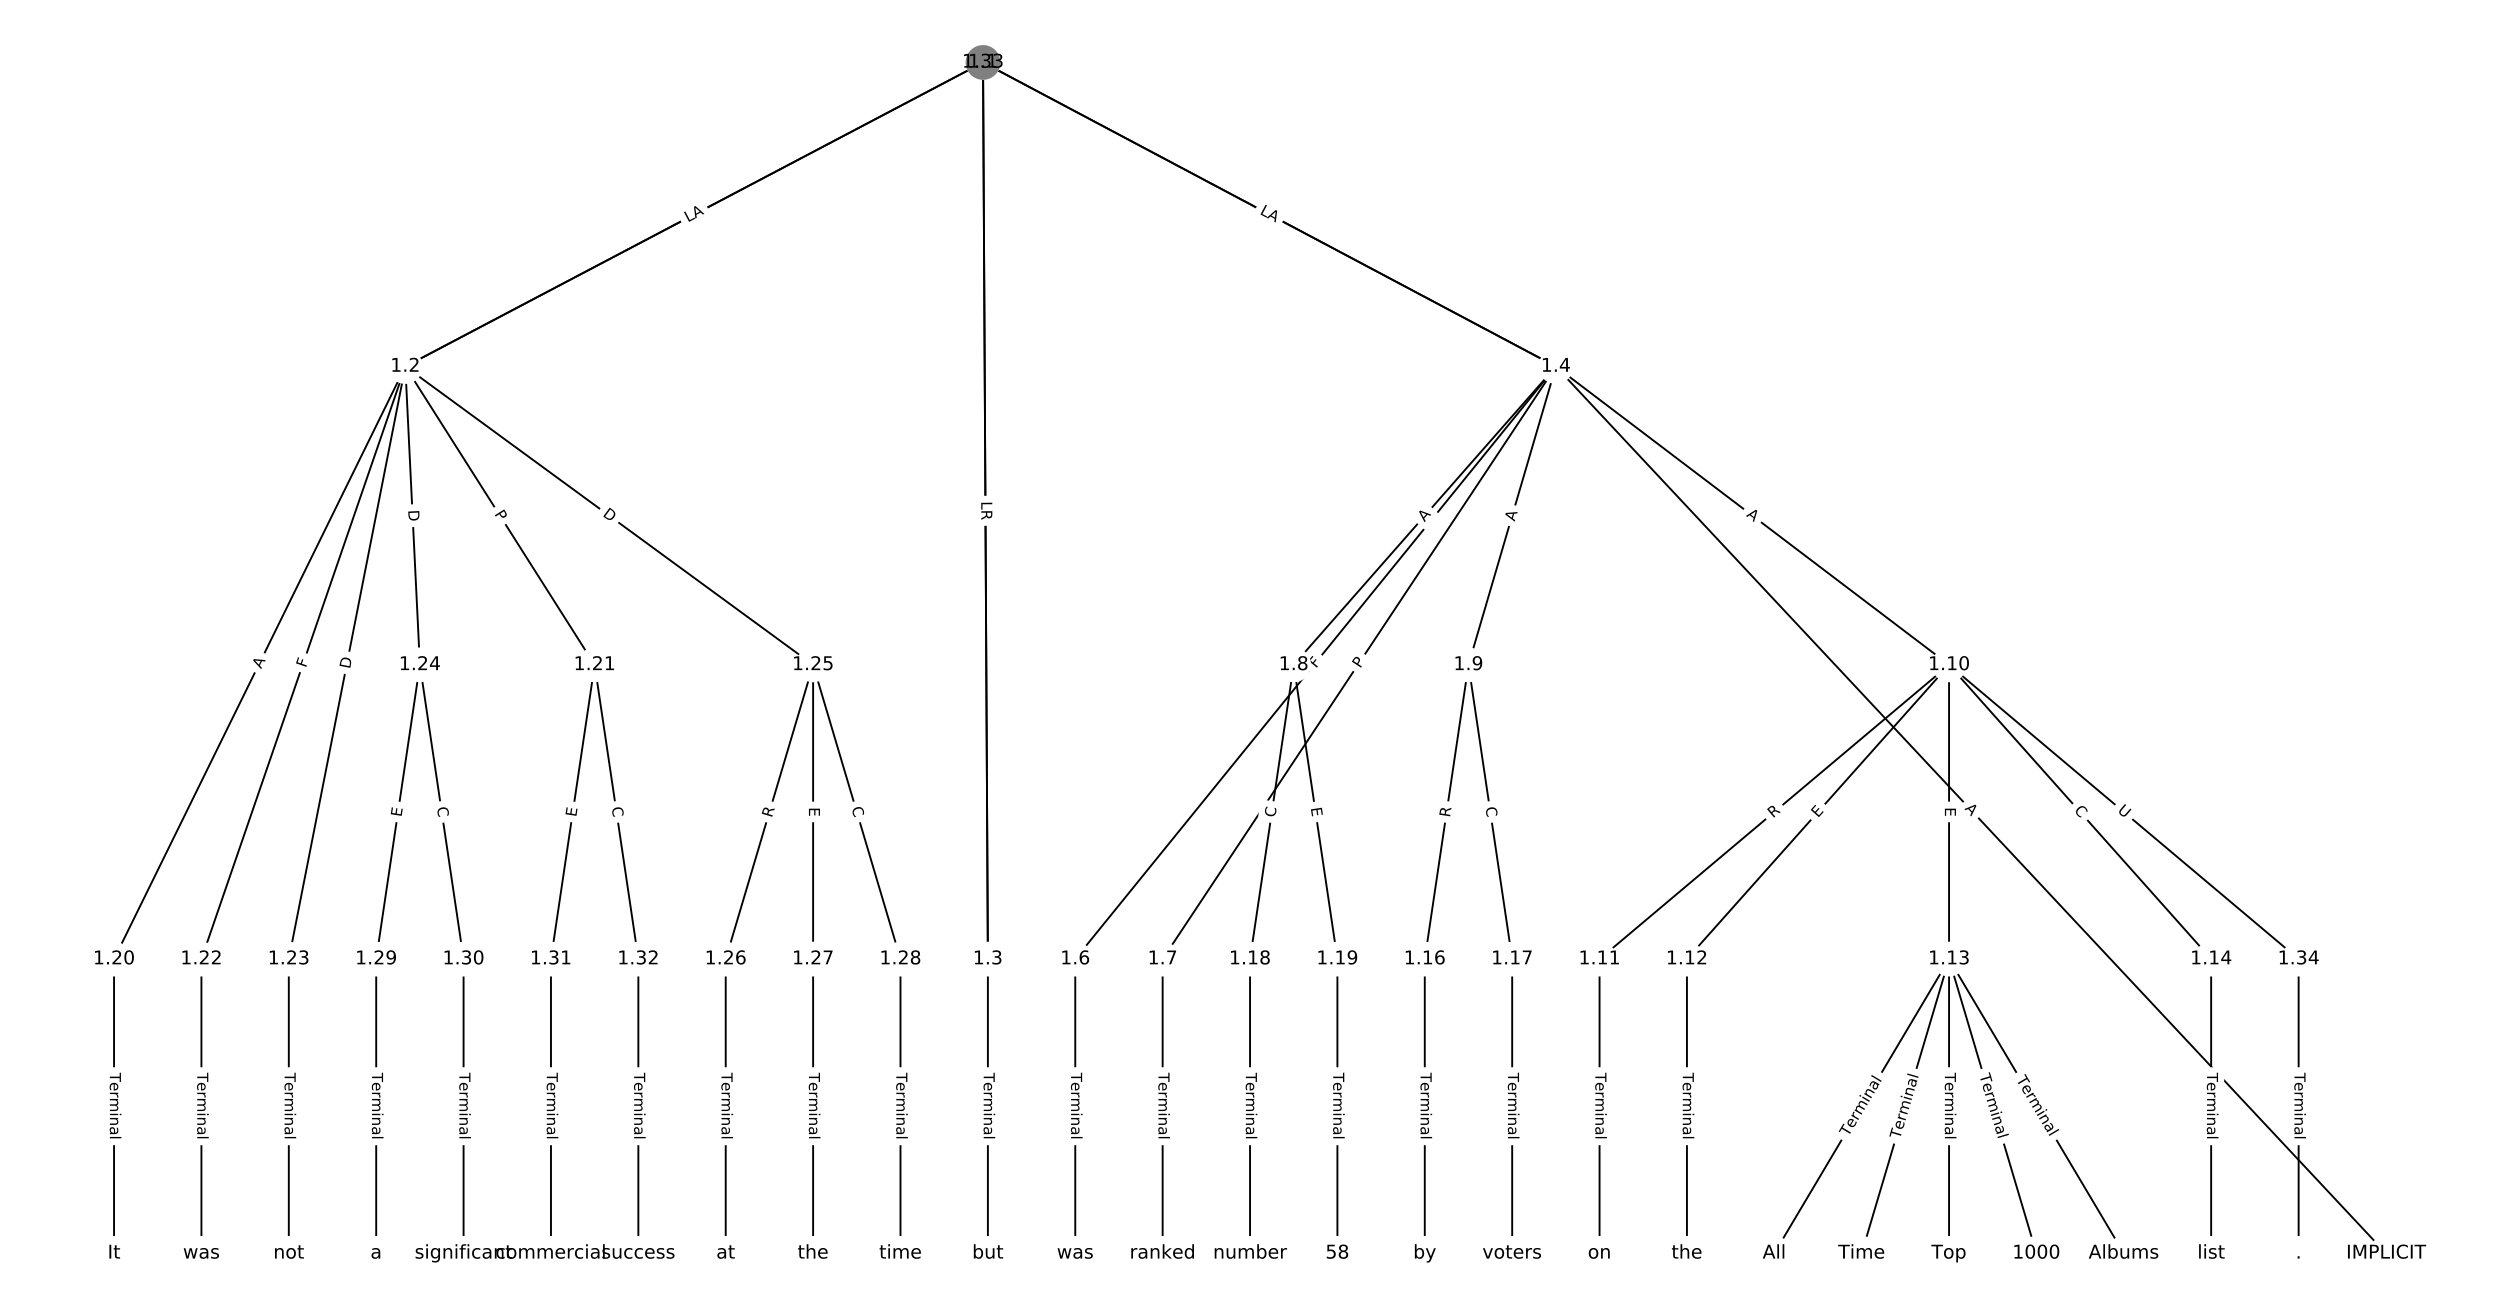 <?xml version="1.0" encoding="UTF-8"?>
<!DOCTYPE svg  PUBLIC '-//W3C//DTD SVG 1.1//EN'  'http://www.w3.org/Graphics/SVG/1.1/DTD/svg11.dtd'>
<svg width="1317.3pt" height="693.33pt" version="1.1" viewBox="0 0 1317.3 693.33" xmlns="http://www.w3.org/2000/svg" xmlns:xlink="http://www.w3.org/1999/xlink">
<defs>
<style type="text/css">*{stroke-linecap:butt;stroke-linejoin:round;white-space:pre;}</style>
</defs>
<path d="m0 693.33h1317.3v-693.33h-1317.3z" fill="#fff"/>
<g fill="none" stroke="#000">
<path d="m517.98 32.91-304.4 160.23" clip-path="url(#a)"/>
<path d="m517.98 32.91 2.558 472.47" clip-path="url(#a)"/>
<path d="m517.98 32.91 301.84 160.23" clip-path="url(#a)"/>
<path d="m213.58 193.14-153.48 312.24" clip-path="url(#a)"/>
<path d="m213.58 193.14 99.762 157.2" clip-path="url(#a)"/>
<path d="m213.58 193.14-107.44 312.24" clip-path="url(#a)"/>
<path d="m213.58 193.14-61.392 312.24" clip-path="url(#a)"/>
<path d="m213.58 193.14 7.674 157.2" clip-path="url(#a)"/>
<path d="m213.58 193.14 214.87 157.2" clip-path="url(#a)"/>
<path d="m520.54 505.38v155.04" clip-path="url(#a)"/>
<path d="m819.82 193.14 437.42 467.29" clip-path="url(#a)"/>
<path d="m819.82 193.14-253.24 312.24" clip-path="url(#a)"/>
<path d="m819.82 193.14-207.2 312.24" clip-path="url(#a)"/>
<path d="m819.82 193.14-138.13 157.2" clip-path="url(#a)"/>
<path d="m819.82 193.14-46.044 157.2" clip-path="url(#a)"/>
<path d="m819.82 193.14 207.2 157.2" clip-path="url(#a)"/>
<path d="m566.58 505.38v155.04" clip-path="url(#a)"/>
<path d="m612.62 505.38v155.04" clip-path="url(#a)"/>
<path d="m681.69 350.34-23.022 155.04" clip-path="url(#a)"/>
<path d="m681.69 350.34 23.022 155.04" clip-path="url(#a)"/>
<path d="m773.78 350.34-23.022 155.04" clip-path="url(#a)"/>
<path d="m773.78 350.34 23.022 155.04" clip-path="url(#a)"/>
<path d="m1027 350.34-184.18 155.04" clip-path="url(#a)"/>
<path d="m1027 350.34-138.13 155.04" clip-path="url(#a)"/>
<path d="m1027 350.34v155.04" clip-path="url(#a)"/>
<path d="m1027 350.34 138.13 155.04" clip-path="url(#a)"/>
<path d="m1027 350.34 184.18 155.04" clip-path="url(#a)"/>
<path d="m842.84 505.38v155.04" clip-path="url(#a)"/>
<path d="m888.89 505.38v155.04" clip-path="url(#a)"/>
<path d="m1027 505.38-92.088 155.04" clip-path="url(#a)"/>
<path d="m1027 505.38-46.044 155.04" clip-path="url(#a)"/>
<path d="m1027 505.38v155.04" clip-path="url(#a)"/>
<path d="m1027 505.38 46.044 155.04" clip-path="url(#a)"/>
<path d="m1027 505.38 92.088 155.04" clip-path="url(#a)"/>
<path d="m1165.1 505.38v155.04" clip-path="url(#a)"/>
<path d="m750.75 505.38v155.04" clip-path="url(#a)"/>
<path d="m796.8 505.38v155.04" clip-path="url(#a)"/>
<path d="m658.67 505.38v155.04" clip-path="url(#a)"/>
<path d="m704.71 505.38v155.04" clip-path="url(#a)"/>
<path d="m60.097 505.38v155.04" clip-path="url(#a)"/>
<path d="m313.34 350.34-23.022 155.04" clip-path="url(#a)"/>
<path d="m313.34 350.34 23.022 155.04" clip-path="url(#a)"/>
<path d="m106.14 505.38v155.04" clip-path="url(#a)"/>
<path d="m152.18 505.38v155.04" clip-path="url(#a)"/>
<path d="m221.25 350.34-23.022 155.04" clip-path="url(#a)"/>
<path d="m221.25 350.34 23.022 155.04" clip-path="url(#a)"/>
<path d="m428.45 350.34-46.044 155.04" clip-path="url(#a)"/>
<path d="m428.45 350.34v155.04" clip-path="url(#a)"/>
<path d="m428.45 350.34 46.044 155.04" clip-path="url(#a)"/>
<path d="m382.4 505.38v155.04" clip-path="url(#a)"/>
<path d="m428.45 505.38v155.04" clip-path="url(#a)"/>
<path d="m474.49 505.38v155.04" clip-path="url(#a)"/>
<path d="m198.23 505.38v155.04" clip-path="url(#a)"/>
<path d="m244.27 505.38v155.04" clip-path="url(#a)"/>
<path d="m290.32 505.38v155.04" clip-path="url(#a)"/>
<path d="m336.36 505.38v155.04" clip-path="url(#a)"/>
<path d="m517.98 32.91-304.4 160.23" clip-path="url(#a)"/>
<path d="m517.98 32.91 2.558 472.47" clip-path="url(#a)"/>
<path d="m517.98 32.91 301.84 160.23" clip-path="url(#a)"/>
<path d="m1211.2 505.38v155.04" clip-path="url(#a)"/>
</g>
<path d="m366.04 119.97 5.324-2.802q2.124-1.118 1.006-3.242l-3.606-6.851q-1.118-2.124-3.242-1.006l-5.324 2.802q-2.124 1.118-1.006 3.242l3.606 6.851q1.118 2.124 3.242 1.006z" clip-path="url(#a)" fill="#fff" stroke="#fff"/>
<g clip-path="url(#a)">
<defs>
<path id="ai" d="m9.812 72.906h9.859v-29.891h35.844v29.891h9.859v-72.906h-9.859v34.719h-35.844v-34.719h-9.859z"/>
</defs>
<g transform="translate(364.14 116.38) rotate(-27.761) scale(.08 -.08)">
<use xlink:href="#ai"/>
</g>
</g>
<path d="m512.97 266.95 0.024 4.457q0.013 2.4 2.413 2.387l7.742-0.042q2.4-0.013 2.387-2.413l-0.024-4.457q-0.013-2.4-2.413-2.387l-7.742 0.042q-2.4 0.013-2.387 2.413z" clip-path="url(#a)" fill="#fff" stroke="#fff"/>
<g clip-path="url(#a)">
<defs>
<path id="v" d="m9.812 72.906h9.859v-64.609h35.5v-8.297h-45.359z"/>
</defs>
<g transform="translate(517.04 266.93) rotate(89.69) scale(.08 -.08)">
<use xlink:href="#v"/>
</g>
</g>
<path d="m663.3 117.15 5.314 2.821q2.12 1.125 3.245-0.995l3.63-6.839q1.125-2.12-0.995-3.245l-5.314-2.821q-2.12-1.125-3.245 0.995l-3.63 6.839q-1.125 2.12 0.995 3.245z" clip-path="url(#a)" fill="#fff" stroke="#fff"/>
<g clip-path="url(#a)">
<g transform="translate(665.21 113.56) rotate(27.961) scale(.08 -.08)">
<use xlink:href="#ai"/>
</g>
</g>
<path d="m141.26 354.48 2.414-4.911q1.059-2.154-1.095-3.213l-6.949-3.415q-2.154-1.059-3.213 1.095l-2.414 4.911q-1.059 2.154 1.095 3.213l6.949 3.415q2.154 1.059 3.213-1.095z" clip-path="url(#a)" fill="#fff" stroke="#fff"/>
<g clip-path="url(#a)">
<defs>
<path id="o" d="m34.188 63.188-13.391-36.281h26.812zm-5.578 9.719h11.188l27.781-72.906h-10.25l-6.641 18.703h-32.859l-6.641-18.703h-10.406z"/>
</defs>
<g transform="translate(137.61 352.69) rotate(-63.824) scale(.08 -.08)">
<use xlink:href="#o"/>
</g>
</g>
<path d="m256.87 273.06 2.585 4.073q1.286 2.026 3.312 0.74l6.537-4.149q2.026-1.286 0.74-3.312l-2.585-4.073q-1.286-2.026-3.312-0.74l-6.537 4.149q-2.026 1.286-0.74 3.312z" clip-path="url(#a)" fill="#fff" stroke="#fff"/>
<g clip-path="url(#a)">
<defs>
<path id="ad" d="m19.672 64.797v-27.391h12.406q6.891 0 10.641 3.562 3.766 3.562 3.766 10.156 0 6.547-3.766 10.109-3.75 3.562-10.641 3.562zm-9.859 8.109h22.266q12.266 0 18.531-5.547 6.281-5.547 6.281-16.234 0-10.797-6.281-16.312-6.266-5.516-18.531-5.516h-12.406v-29.297h-9.859z"/>
</defs>
<g transform="translate(260.3 270.88) rotate(57.6) scale(.08 -.08)">
<use xlink:href="#ad"/>
</g>
</g>
<path d="m165.04 353.47 1.497-4.351q0.781-2.269-1.489-3.05l-7.321-2.519q-2.269-0.781-3.05 1.489l-1.497 4.351q-0.781 2.269 1.489 3.05l7.321 2.519q2.269 0.781 3.05-1.489z" clip-path="url(#a)" fill="#fff" stroke="#fff"/>
<g clip-path="url(#a)">
<defs>
<path id="aj" d="m9.812 72.906h41.891v-8.312h-32.031v-21.484h28.906v-8.297h-28.906v-34.812h-9.859z"/>
</defs>
<g transform="translate(161.2 352.15) rotate(-71.013) scale(.08 -.08)">
<use xlink:href="#aj"/>
</g>
</g>
<path d="m188.44 353.49 1.188-6.044q0.463-2.355-1.892-2.818l-7.597-1.494q-2.355-0.463-2.818 1.892l-1.188 6.044q-0.463 2.355 1.892 2.818l7.597 1.494q2.355 0.463 2.818-1.892z" clip-path="url(#a)" fill="#fff" stroke="#fff"/>
<g clip-path="url(#a)">
<defs>
<path id="ae" d="m19.672 64.797v-56.688h11.922q15.094 0 22.094 6.828 7 6.844 7 21.594 0 14.641-7 21.453t-22.094 6.812zm-9.859 8.109h20.266q21.188 0 31.094-8.812 9.922-8.812 9.922-27.562 0-18.859-9.969-27.703-9.953-8.828-31.047-8.828h-20.266z"/>
</defs>
<g transform="translate(184.45 352.71) rotate(-78.877) scale(.08 -.08)">
<use xlink:href="#ae"/>
</g>
</g>
<path d="m211 268.97 0.3 6.153q0.117 2.397 2.514 2.28l7.733-0.378q2.397-0.117 2.28-2.514l-0.3-6.153q-0.117-2.397-2.514-2.28l-7.733 0.378q-2.397 0.117-2.28 2.514z" clip-path="url(#a)" fill="#fff" stroke="#fff"/>
<g clip-path="url(#a)">
<g transform="translate(215.06 268.77) rotate(87.205) scale(.08 -.08)">
<use xlink:href="#ae"/>
</g>
</g>
<path d="m314.82 274.98 4.972 3.637q1.937 1.417 3.354-0.52l4.572-6.249q1.417-1.937-0.52-3.354l-4.972-3.637q-1.937-1.417-3.354 0.52l-4.572 6.249q-1.417 1.937 0.52 3.354z" clip-path="url(#a)" fill="#fff" stroke="#fff"/>
<g clip-path="url(#a)">
<g transform="translate(317.22 271.7) rotate(36.189) scale(.08 -.08)">
<use xlink:href="#ae"/>
</g>
</g>
<path d="m514.26 565.26v35.285q0 2.4 2.4 2.4h7.742q2.4 0 2.4-2.4v-35.285q0-2.4-2.4-2.4h-7.742q-2.4 0-2.4 2.4z" clip-path="url(#a)" fill="#fff" stroke="#fff"/>
<g clip-path="url(#a)">
<defs>
<path id="l" d="m-0.297 72.906h61.672v-8.312h-25.875v-64.594h-9.906v64.594h-25.891z"/>
<path id="d" d="m56.203 29.594v-4.391h-41.312q0.594-9.281 5.594-14.141t13.938-4.859q5.172 0 10.031 1.266t9.656 3.812v-8.5q-4.844-2.047-9.922-3.125t-10.297-1.078q-13.094 0-20.734 7.609-7.641 7.625-7.641 20.625 0 13.422 7.25 21.297 7.25 7.891 19.562 7.891 11.031 0 17.453-7.109 6.422-7.094 6.422-19.297zm-8.984 2.641q-0.094 7.359-4.125 11.75-4.031 4.406-10.672 4.406-7.516 0-12.031-4.25t-5.203-11.969z"/>
<path id="k" d="m41.109 46.297q-1.516 0.875-3.297 1.281-1.781 0.422-3.922 0.422-7.625 0-11.703-4.953t-4.078-14.234v-28.812h-9.031v54.688h9.031v-8.5q2.844 4.984 7.375 7.391 4.547 2.422 11.047 2.422 0.922 0 2.047-0.125 1.125-0.109 2.484-0.359z"/>
<path id="i" d="m52 44.188q3.375 6.062 8.062 8.938t11.031 2.875q8.547 0 13.188-5.984 4.641-5.969 4.641-17v-33.016h-9.031v32.719q0 7.859-2.797 11.656-2.781 3.812-8.484 3.812-6.984 0-11.047-4.641-4.047-4.625-4.047-12.641v-30.906h-9.031v32.719q0 7.906-2.781 11.688t-8.594 3.781q-6.891 0-10.953-4.656-4.047-4.656-4.047-12.625v-30.906h-9.031v54.688h9.031v-8.5q3.078 5.031 7.375 7.422t10.203 2.391q5.969 0 10.141-3.031 4.172-3.016 6.172-8.781z"/>
<path id="g" d="m9.422 54.688h8.984v-54.688h-8.984zm0 21.297h8.984v-11.391h-8.984z"/>
<path id="h" d="m54.891 33.016v-33.016h-8.984v32.719q0 7.766-3.031 11.609-3.031 3.859-9.078 3.859-7.281 0-11.484-4.641-4.203-4.625-4.203-12.641v-30.906h-9.031v54.688h9.031v-8.5q3.234 4.938 7.594 7.375 4.375 2.438 10.094 2.438 9.422 0 14.25-5.828 4.844-5.828 4.844-17.156z"/>
<path id="e" d="m34.281 27.484q-10.891 0-15.094-2.484t-4.203-8.5q0-4.781 3.156-7.594 3.156-2.797 8.562-2.797 7.484 0 12 5.297t4.516 14.078v2zm17.922 3.719v-31.203h-8.984v8.297q-3.078-4.969-7.672-7.344t-11.234-2.375q-8.391 0-13.359 4.719-4.953 4.719-4.953 12.625 0 9.219 6.172 13.906 6.188 4.688 18.438 4.688h12.609v0.891q0 6.203-4.078 9.594t-11.453 3.391q-4.688 0-9.141-1.125-4.438-1.125-8.531-3.375v8.312q4.922 1.906 9.562 2.844 4.641 0.953 9.031 0.953 11.875 0 17.734-6.156 5.859-6.141 5.859-18.641z"/>
<path id="j" d="m9.422 75.984h8.984v-75.984h-8.984z"/>
</defs>
<g transform="translate(518.33 565.26) rotate(90) scale(.08 -.08)">
<use xlink:href="#l"/>
<use x="60.818" xlink:href="#d"/>
<use x="122.342" xlink:href="#k"/>
<use x="163.439" xlink:href="#i"/>
<use x="260.852" xlink:href="#g"/>
<use x="288.635" xlink:href="#h"/>
<use x="352.014" xlink:href="#e"/>
<use x="413.293" xlink:href="#j"/>
</g>
</g>
<path d="m1032.1 429.07 3.74 3.995q1.64 1.752 3.392 0.112l5.652-5.291q1.752-1.64 0.112-3.392l-3.74-3.995q-1.64-1.752-3.392-0.112l-5.652 5.291q-1.752 1.64-0.112 3.392z" clip-path="url(#a)" fill="#fff" stroke="#fff"/>
<g clip-path="url(#a)">
<g transform="translate(1035 426.29) rotate(46.891) scale(.08 -.08)">
<use xlink:href="#o"/>
</g>
</g>
<path d="m696.62 355 2.898-3.574q1.512-1.864-0.352-3.376l-6.013-4.877q-1.864-1.512-3.376 0.352l-2.898 3.574q-1.512 1.864 0.352 3.376l6.013 4.877q1.864 1.512 3.376-0.352z" clip-path="url(#a)" fill="#fff" stroke="#fff"/>
<g clip-path="url(#a)">
<g transform="translate(693.46 352.44) rotate(-50.957) scale(.08 -.08)">
<use xlink:href="#aj"/>
</g>
</g>
<path d="m720.11 354.74 2.667-4.019q1.327-2-0.673-3.327l-6.451-4.281q-2-1.327-3.327 0.673l-2.667 4.019q-1.327 2 0.673 3.327l6.451 4.281q2 1.327 3.327-0.673z" clip-path="url(#a)" fill="#fff" stroke="#fff"/>
<g clip-path="url(#a)">
<g transform="translate(716.73 352.49) rotate(-56.433) scale(.08 -.08)">
<use xlink:href="#ad"/>
</g>
</g>
<path d="m753.66 277.93 3.612-4.111q1.584-1.803-0.219-3.387l-5.816-5.111q-1.803-1.584-3.387 0.219l-3.612 4.111q-1.584 1.803 0.219 3.387l5.816 5.111q1.803 1.584 3.387-0.219z" clip-path="url(#a)" fill="#fff" stroke="#fff"/>
<g clip-path="url(#a)">
<g transform="translate(750.61 275.25) rotate(-48.694) scale(.08 -.08)">
<use xlink:href="#o"/>
</g>
</g>
<path d="m802.05 276.13 1.538-5.252q0.675-2.303-1.629-2.978l-7.43-2.176q-2.303-0.675-2.978 1.629l-1.538 5.252q-0.675 2.303 1.629 2.978l7.43 2.176q2.303 0.675 2.978-1.629z" clip-path="url(#a)" fill="#fff" stroke="#fff"/>
<g clip-path="url(#a)">
<g transform="translate(798.15 274.98) rotate(-73.675) scale(.08 -.08)">
<use xlink:href="#o"/>
</g>
</g>
<path d="m917.45 275.08 4.36 3.308q1.912 1.451 3.363-0.461l4.68-6.168q1.451-1.912-0.461-3.363l-4.36-3.308q-1.912-1.451-3.363 0.461l-4.68 6.168q-1.451 1.912 0.461 3.363z" clip-path="url(#a)" fill="#fff" stroke="#fff"/>
<g clip-path="url(#a)">
<g transform="translate(919.9 271.84) rotate(37.188) scale(.08 -.08)">
<use xlink:href="#o"/>
</g>
</g>
<path d="m560.31 565.26v35.285q0 2.4 2.4 2.4h7.742q2.4 0 2.4-2.4v-35.285q0-2.4-2.4-2.4h-7.742q-2.4 0-2.4 2.4z" clip-path="url(#a)" fill="#fff" stroke="#fff"/>
<g clip-path="url(#a)">
<g transform="translate(564.37 565.26) rotate(90) scale(.08 -.08)">
<use xlink:href="#l"/>
<use x="60.818" xlink:href="#d"/>
<use x="122.342" xlink:href="#k"/>
<use x="163.439" xlink:href="#i"/>
<use x="260.852" xlink:href="#g"/>
<use x="288.635" xlink:href="#h"/>
<use x="352.014" xlink:href="#e"/>
<use x="413.293" xlink:href="#j"/>
</g>
</g>
<path d="m606.35 565.26v35.285q0 2.4 2.4 2.4h7.742q2.4 0 2.4-2.4v-35.285q0-2.4-2.4-2.4h-7.742q-2.4 0-2.4 2.4z" clip-path="url(#a)" fill="#fff" stroke="#fff"/>
<g clip-path="url(#a)">
<g transform="translate(610.42 565.26) rotate(90) scale(.08 -.08)">
<use xlink:href="#l"/>
<use x="60.818" xlink:href="#d"/>
<use x="122.342" xlink:href="#k"/>
<use x="163.439" xlink:href="#i"/>
<use x="260.852" xlink:href="#g"/>
<use x="288.635" xlink:href="#h"/>
<use x="352.014" xlink:href="#e"/>
<use x="413.293" xlink:href="#j"/>
</g>
</g>
<path d="m675.97 431.54 0.82-5.526q0.352-2.374-2.022-2.727l-7.659-1.137q-2.374-0.352-2.727 2.022l-0.82 5.526q-0.352 2.374 2.022 2.727l7.659 1.137q2.374 0.352 2.727-2.022z" clip-path="url(#a)" fill="#fff" stroke="#fff"/>
<g clip-path="url(#a)">
<defs>
<path id="r" d="m64.406 67.281v-10.391q-4.984 4.641-10.625 6.922-5.641 2.297-11.984 2.297-12.5 0-19.141-7.641t-6.641-22.094q0-14.406 6.641-22.047t19.141-7.641q6.344 0 11.984 2.297t10.625 6.938v-10.312q-5.172-3.516-10.969-5.281-5.781-1.75-12.219-1.75-16.562 0-26.094 10.125-9.516 10.141-9.516 27.672 0 17.578 9.516 27.703 9.531 10.141 26.094 10.141 6.531 0 12.312-1.734 5.797-1.734 10.875-5.203z"/>
</defs>
<g transform="translate(671.95 430.95) rotate(-81.554) scale(.08 -.08)">
<use xlink:href="#r"/>
</g>
</g>
<path d="m686.63 426.28 0.742 5q0.352 2.374 2.727 2.022l7.659-1.137q2.374-0.352 2.022-2.727l-0.742-5q-0.352-2.374-2.727-2.022l-7.659 1.137q-2.374 0.352-2.022 2.727z" clip-path="url(#a)" fill="#fff" stroke="#fff"/>
<g clip-path="url(#a)">
<defs>
<path id="s" d="m9.812 72.906h46.094v-8.312h-36.234v-21.578h34.719v-8.297h-34.719v-26.422h37.109v-8.297h-46.969z"/>
</defs>
<g transform="translate(690.64 425.68) rotate(81.554) scale(.08 -.08)">
<use xlink:href="#s"/>
</g>
</g>
<path d="m768.06 431.53 0.816-5.498q0.352-2.374-2.022-2.727l-7.659-1.137q-2.374-0.352-2.727 2.022l-0.816 5.498q-0.352 2.374 2.022 2.727l7.659 1.137q2.374 0.352 2.727-2.022z" clip-path="url(#a)" fill="#fff" stroke="#fff"/>
<g clip-path="url(#a)">
<defs>
<path id="y" d="m44.391 34.188q3.172-1.078 6.172-4.594t6.031-9.672l10.016-19.922h-10.609l-9.312 18.703q-3.625 7.328-7.016 9.719t-9.25 2.391h-10.75v-30.812h-9.859v72.906h22.266q12.5 0 18.656-5.234 6.156-5.219 6.156-15.766 0-6.891-3.203-11.438-3.203-4.531-9.297-6.281zm-24.719 30.609v-25.875h12.406q7.125 0 10.766 3.297t3.641 9.688-3.641 9.641-10.766 3.25z"/>
</defs>
<g transform="translate(764.04 430.93) rotate(-81.554) scale(.08 -.08)">
<use xlink:href="#y"/>
</g>
</g>
<path d="m778.67 426.02 0.82 5.526q0.352 2.374 2.727 2.022l7.659-1.137q2.374-0.352 2.022-2.727l-0.82-5.526q-0.352-2.374-2.727-2.022l-7.659 1.137q-2.374 0.352-2.022 2.727z" clip-path="url(#a)" fill="#fff" stroke="#fff"/>
<g clip-path="url(#a)">
<g transform="translate(782.69 425.42) rotate(81.554) scale(.08 -.08)">
<use xlink:href="#r"/>
</g>
</g>
<path d="m936.84 434.45 4.253-3.58q1.836-1.546 0.29-3.382l-4.986-5.923q-1.546-1.836-3.382-0.29l-4.253 3.58q-1.836 1.546-0.29 3.382l4.986 5.923q1.546 1.836 3.382 0.29z" clip-path="url(#a)" fill="#fff" stroke="#fff"/>
<g clip-path="url(#a)">
<g transform="translate(934.23 431.34) rotate(-40.092) scale(.08 -.08)">
<use xlink:href="#y"/>
</g>
</g>
<path d="m960.95 433.92 3.363-3.774q1.597-1.792-0.195-3.389l-5.781-5.15q-1.792-1.597-3.389 0.195l-3.363 3.774q-1.597 1.792 0.195 3.389l5.781 5.15q1.792 1.597 3.389-0.195z" clip-path="url(#a)" fill="#fff" stroke="#fff"/>
<g clip-path="url(#a)">
<g transform="translate(957.92 431.21) rotate(-48.301) scale(.08 -.08)">
<use xlink:href="#s"/>
</g>
</g>
<path d="m1020.7 425.33v5.055q0 2.4 2.4 2.4h7.742q2.4 0 2.4-2.4v-5.055q0-2.4-2.4-2.4h-7.742q-2.4 0-2.4 2.4z" clip-path="url(#a)" fill="#fff" stroke="#fff"/>
<g clip-path="url(#a)">
<g transform="translate(1024.8 425.33) rotate(90) scale(.08 -.08)">
<use xlink:href="#s"/>
</g>
</g>
<path d="m1089.5 429.94 3.716 4.171q1.597 1.792 3.389 0.195l5.781-5.15q1.792-1.597 0.195-3.389l-3.716-4.171q-1.597-1.792-3.389-0.195l-5.781 5.15q-1.792 1.597-0.195 3.389z" clip-path="url(#a)" fill="#fff" stroke="#fff"/>
<g clip-path="url(#a)">
<g transform="translate(1092.6 427.24) rotate(48.301) scale(.08 -.08)">
<use xlink:href="#r"/>
</g>
</g>
<path d="m1112.8 430.77 4.479 3.771q1.836 1.546 3.382-0.29l4.986-5.923q1.546-1.836-0.29-3.382l-4.479-3.771q-1.836-1.546-3.382 0.29l-4.986 5.923q-1.546 1.836 0.29 3.382z" clip-path="url(#a)" fill="#fff" stroke="#fff"/>
<g clip-path="url(#a)">
<defs>
<path id="an" d="m8.688 72.906h9.922v-44.297q0-11.719 4.234-16.875 4.25-5.141 13.781-5.141 9.469 0 13.719 5.141 4.25 5.156 4.25 16.875v44.297h9.906v-45.516q0-14.25-7.062-21.531-7.047-7.281-20.812-7.281-13.828 0-20.891 7.281-7.047 7.281-7.047 21.531z"/>
</defs>
<g transform="translate(1115.4 427.66) rotate(40.092) scale(.08 -.08)">
<use xlink:href="#an"/>
</g>
</g>
<path d="m836.57 565.26v35.285q0 2.4 2.4 2.4h7.742q2.4 0 2.4-2.4v-35.285q0-2.4-2.4-2.4h-7.742q-2.4 0-2.4 2.4z" clip-path="url(#a)" fill="#fff" stroke="#fff"/>
<g clip-path="url(#a)">
<g transform="translate(840.63 565.26) rotate(90) scale(.08 -.08)">
<use xlink:href="#l"/>
<use x="60.818" xlink:href="#d"/>
<use x="122.342" xlink:href="#k"/>
<use x="163.439" xlink:href="#i"/>
<use x="260.852" xlink:href="#g"/>
<use x="288.635" xlink:href="#h"/>
<use x="352.014" xlink:href="#e"/>
<use x="413.293" xlink:href="#j"/>
</g>
</g>
<path d="m882.61 565.26v35.285q0 2.4 2.4 2.4h7.742q2.4 0 2.4-2.4v-35.285q0-2.4-2.4-2.4h-7.742q-2.4 0-2.4 2.4z" clip-path="url(#a)" fill="#fff" stroke="#fff"/>
<g clip-path="url(#a)">
<g transform="translate(886.68 565.26) rotate(90) scale(.08 -.08)">
<use xlink:href="#l"/>
<use x="60.818" xlink:href="#d"/>
<use x="122.342" xlink:href="#k"/>
<use x="163.439" xlink:href="#i"/>
<use x="260.852" xlink:href="#g"/>
<use x="288.635" xlink:href="#h"/>
<use x="352.014" xlink:href="#e"/>
<use x="413.293" xlink:href="#j"/>
</g>
</g>
<path d="m977.36 601.27 18.019-30.337q1.226-2.063-0.838-3.289l-6.657-3.954q-2.063-1.226-3.289 0.838l-18.019 30.337q-1.226 2.063 0.838 3.289l6.657 3.954q2.063 1.226 3.289-0.838z" clip-path="url(#a)" fill="#fff" stroke="#fff"/>
<g clip-path="url(#a)">
<g transform="translate(973.86 599.2) rotate(-59.292) scale(.08 -.08)">
<use xlink:href="#l"/>
<use x="60.818" xlink:href="#d"/>
<use x="122.342" xlink:href="#k"/>
<use x="163.439" xlink:href="#i"/>
<use x="260.852" xlink:href="#g"/>
<use x="288.635" xlink:href="#h"/>
<use x="352.014" xlink:href="#e"/>
<use x="413.293" xlink:href="#j"/>
</g>
</g>
<path d="m1005 601.6 10.045-33.825q0.683-2.301-1.617-2.984l-7.422-2.204q-2.301-0.683-2.984 1.617l-10.045 33.825q-0.683 2.301 1.617 2.984l7.422 2.204q2.301 0.683 2.984-1.617z" clip-path="url(#a)" fill="#fff" stroke="#fff"/>
<g clip-path="url(#a)">
<g transform="translate(1001.1 600.44) rotate(-73.46) scale(.08 -.08)">
<use xlink:href="#l"/>
<use x="60.818" xlink:href="#d"/>
<use x="122.342" xlink:href="#k"/>
<use x="163.439" xlink:href="#i"/>
<use x="260.852" xlink:href="#g"/>
<use x="288.635" xlink:href="#h"/>
<use x="352.014" xlink:href="#e"/>
<use x="413.293" xlink:href="#j"/>
</g>
</g>
<path d="m1020.7 565.26v35.285q0 2.4 2.4 2.4h7.742q2.4 0 2.4-2.4v-35.285q0-2.4-2.4-2.4h-7.742q-2.4 0-2.4 2.4z" clip-path="url(#a)" fill="#fff" stroke="#fff"/>
<g clip-path="url(#a)">
<g transform="translate(1024.8 565.26) rotate(90) scale(.08 -.08)">
<use xlink:href="#l"/>
<use x="60.818" xlink:href="#d"/>
<use x="122.342" xlink:href="#k"/>
<use x="163.439" xlink:href="#i"/>
<use x="260.852" xlink:href="#g"/>
<use x="288.635" xlink:href="#h"/>
<use x="352.014" xlink:href="#e"/>
<use x="413.293" xlink:href="#j"/>
</g>
</g>
<path d="m1039 567.77 10.045 33.825q0.683 2.301 2.984 1.617l7.422-2.204q2.301-0.683 1.617-2.984l-10.045-33.825q-0.683-2.301-2.984-1.617l-7.422 2.204q-2.301 0.683-1.617 2.984z" clip-path="url(#a)" fill="#fff" stroke="#fff"/>
<g clip-path="url(#a)">
<g transform="translate(1042.9 566.62) rotate(73.46) scale(.08 -.08)">
<use xlink:href="#l"/>
<use x="60.818" xlink:href="#d"/>
<use x="122.342" xlink:href="#k"/>
<use x="163.439" xlink:href="#i"/>
<use x="260.852" xlink:href="#g"/>
<use x="288.635" xlink:href="#h"/>
<use x="352.014" xlink:href="#e"/>
<use x="413.293" xlink:href="#j"/>
</g>
</g>
<path d="m1058.7 570.94 18.019 30.337q1.226 2.063 3.289 0.838l6.657-3.954q2.063-1.226 0.838-3.289l-18.019-30.337q-1.226-2.063-3.289-0.838l-6.657 3.954q-2.063 1.226-0.838 3.289z" clip-path="url(#a)" fill="#fff" stroke="#fff"/>
<g clip-path="url(#a)">
<g transform="translate(1062.2 568.86) rotate(59.292) scale(.08 -.08)">
<use xlink:href="#l"/>
<use x="60.818" xlink:href="#d"/>
<use x="122.342" xlink:href="#k"/>
<use x="163.439" xlink:href="#i"/>
<use x="260.852" xlink:href="#g"/>
<use x="288.635" xlink:href="#h"/>
<use x="352.014" xlink:href="#e"/>
<use x="413.293" xlink:href="#j"/>
</g>
</g>
<path d="m1158.9 565.26v35.285q0 2.4 2.4 2.4h7.742q2.4 0 2.4-2.4v-35.285q0-2.4-2.4-2.4h-7.742q-2.4 0-2.4 2.4z" clip-path="url(#a)" fill="#fff" stroke="#fff"/>
<g clip-path="url(#a)">
<g transform="translate(1162.9 565.26) rotate(90) scale(.08 -.08)">
<use xlink:href="#l"/>
<use x="60.818" xlink:href="#d"/>
<use x="122.342" xlink:href="#k"/>
<use x="163.439" xlink:href="#i"/>
<use x="260.852" xlink:href="#g"/>
<use x="288.635" xlink:href="#h"/>
<use x="352.014" xlink:href="#e"/>
<use x="413.293" xlink:href="#j"/>
</g>
</g>
<path d="m744.48 565.26v35.285q0 2.4 2.4 2.4h7.742q2.4 0 2.4-2.4v-35.285q0-2.4-2.4-2.4h-7.742q-2.4 0-2.4 2.4z" clip-path="url(#a)" fill="#fff" stroke="#fff"/>
<g clip-path="url(#a)">
<g transform="translate(748.55 565.26) rotate(90) scale(.08 -.08)">
<use xlink:href="#l"/>
<use x="60.818" xlink:href="#d"/>
<use x="122.342" xlink:href="#k"/>
<use x="163.439" xlink:href="#i"/>
<use x="260.852" xlink:href="#g"/>
<use x="288.635" xlink:href="#h"/>
<use x="352.014" xlink:href="#e"/>
<use x="413.293" xlink:href="#j"/>
</g>
</g>
<path d="m790.53 565.26v35.285q0 2.4 2.4 2.4h7.742q2.4 0 2.4-2.4v-35.285q0-2.4-2.4-2.4h-7.742q-2.4 0-2.4 2.4z" clip-path="url(#a)" fill="#fff" stroke="#fff"/>
<g clip-path="url(#a)">
<g transform="translate(794.59 565.26) rotate(90) scale(.08 -.08)">
<use xlink:href="#l"/>
<use x="60.818" xlink:href="#d"/>
<use x="122.342" xlink:href="#k"/>
<use x="163.439" xlink:href="#i"/>
<use x="260.852" xlink:href="#g"/>
<use x="288.635" xlink:href="#h"/>
<use x="352.014" xlink:href="#e"/>
<use x="413.293" xlink:href="#j"/>
</g>
</g>
<path d="m652.4 565.26v35.285q0 2.4 2.4 2.4h7.742q2.4 0 2.4-2.4v-35.285q0-2.4-2.4-2.4h-7.742q-2.4 0-2.4 2.4z" clip-path="url(#a)" fill="#fff" stroke="#fff"/>
<g clip-path="url(#a)">
<g transform="translate(656.46 565.26) rotate(90) scale(.08 -.08)">
<use xlink:href="#l"/>
<use x="60.818" xlink:href="#d"/>
<use x="122.342" xlink:href="#k"/>
<use x="163.439" xlink:href="#i"/>
<use x="260.852" xlink:href="#g"/>
<use x="288.635" xlink:href="#h"/>
<use x="352.014" xlink:href="#e"/>
<use x="413.293" xlink:href="#j"/>
</g>
</g>
<path d="m698.44 565.26v35.285q0 2.4 2.4 2.4h7.742q2.4 0 2.4-2.4v-35.285q0-2.4-2.4-2.4h-7.742q-2.4 0-2.4 2.4z" clip-path="url(#a)" fill="#fff" stroke="#fff"/>
<g clip-path="url(#a)">
<g transform="translate(702.5 565.26) rotate(90) scale(.08 -.08)">
<use xlink:href="#l"/>
<use x="60.818" xlink:href="#d"/>
<use x="122.342" xlink:href="#k"/>
<use x="163.439" xlink:href="#i"/>
<use x="260.852" xlink:href="#g"/>
<use x="288.635" xlink:href="#h"/>
<use x="352.014" xlink:href="#e"/>
<use x="413.293" xlink:href="#j"/>
</g>
</g>
<path d="m53.825 565.26v35.285q0 2.4 2.4 2.4h7.742q2.4 0 2.4-2.4v-35.285q0-2.4-2.4-2.4h-7.742q-2.4 0-2.4 2.4z" clip-path="url(#a)" fill="#fff" stroke="#fff"/>
<g clip-path="url(#a)">
<g transform="translate(57.889 565.26) rotate(90) scale(.08 -.08)">
<use xlink:href="#l"/>
<use x="60.818" xlink:href="#d"/>
<use x="122.342" xlink:href="#k"/>
<use x="163.439" xlink:href="#i"/>
<use x="260.852" xlink:href="#g"/>
<use x="288.635" xlink:href="#h"/>
<use x="352.014" xlink:href="#e"/>
<use x="413.293" xlink:href="#j"/>
</g>
</g>
<path d="m307.66 431.28 0.742-5q0.352-2.374-2.022-2.727l-7.659-1.137q-2.374-0.352-2.727 2.022l-0.742 5q-0.352 2.374 2.022 2.727l7.659 1.137q2.374 0.352 2.727-2.022z" clip-path="url(#a)" fill="#fff" stroke="#fff"/>
<g clip-path="url(#a)">
<g transform="translate(303.64 430.68) rotate(-81.554) scale(.08 -.08)">
<use xlink:href="#s"/>
</g>
</g>
<path d="m318.24 426.02 0.82 5.526q0.352 2.374 2.727 2.022l7.659-1.137q2.374-0.352 2.022-2.727l-0.82-5.526q-0.352-2.374-2.727-2.022l-7.659 1.137q-2.374 0.352-2.022 2.727z" clip-path="url(#a)" fill="#fff" stroke="#fff"/>
<g clip-path="url(#a)">
<g transform="translate(322.26 425.42) rotate(81.554) scale(.08 -.08)">
<use xlink:href="#r"/>
</g>
</g>
<path d="m99.869 565.26v35.285q0 2.4 2.4 2.4h7.742q2.4 0 2.4-2.4v-35.285q0-2.4-2.4-2.4h-7.742q-2.4 0-2.4 2.4z" clip-path="url(#a)" fill="#fff" stroke="#fff"/>
<g clip-path="url(#a)">
<g transform="translate(103.93 565.26) rotate(90) scale(.08 -.08)">
<use xlink:href="#l"/>
<use x="60.818" xlink:href="#d"/>
<use x="122.342" xlink:href="#k"/>
<use x="163.439" xlink:href="#i"/>
<use x="260.852" xlink:href="#g"/>
<use x="288.635" xlink:href="#h"/>
<use x="352.014" xlink:href="#e"/>
<use x="413.293" xlink:href="#j"/>
</g>
</g>
<path d="m145.91 565.26v35.285q0 2.4 2.4 2.4h7.742q2.4 0 2.4-2.4v-35.285q0-2.4-2.4-2.4h-7.742q-2.4 0-2.4 2.4z" clip-path="url(#a)" fill="#fff" stroke="#fff"/>
<g clip-path="url(#a)">
<g transform="translate(149.98 565.26) rotate(90) scale(.08 -.08)">
<use xlink:href="#l"/>
<use x="60.818" xlink:href="#d"/>
<use x="122.342" xlink:href="#k"/>
<use x="163.439" xlink:href="#i"/>
<use x="260.852" xlink:href="#g"/>
<use x="288.635" xlink:href="#h"/>
<use x="352.014" xlink:href="#e"/>
<use x="413.293" xlink:href="#j"/>
</g>
</g>
<path d="m215.57 431.28 0.742-5q0.352-2.374-2.022-2.727l-7.659-1.137q-2.374-0.352-2.727 2.022l-0.742 5q-0.352 2.374 2.022 2.727l7.659 1.137q2.374 0.352 2.727-2.022z" clip-path="url(#a)" fill="#fff" stroke="#fff"/>
<g clip-path="url(#a)">
<g transform="translate(211.55 430.68) rotate(-81.554) scale(.08 -.08)">
<use xlink:href="#s"/>
</g>
</g>
<path d="m226.15 426.02 0.82 5.526q0.352 2.374 2.727 2.022l7.659-1.137q2.374-0.352 2.022-2.727l-0.82-5.526q-0.352-2.374-2.727-2.022l-7.659 1.137q-2.374 0.352-2.022 2.727z" clip-path="url(#a)" fill="#fff" stroke="#fff"/>
<g clip-path="url(#a)">
<g transform="translate(230.17 425.42) rotate(81.554) scale(.08 -.08)">
<use xlink:href="#r"/>
</g>
</g>
<path d="m410.65 432.31 1.583-5.329q0.683-2.301-1.617-2.984l-7.422-2.204q-2.301-0.683-2.984 1.617l-1.583 5.329q-0.683 2.301 1.617 2.984l7.422 2.204q2.301 0.683 2.984-1.617z" clip-path="url(#a)" fill="#fff" stroke="#fff"/>
<g clip-path="url(#a)">
<g transform="translate(406.75 431.15) rotate(-73.46) scale(.08 -.08)">
<use xlink:href="#y"/>
</g>
</g>
<path d="m422.18 425.33v5.055q0 2.4 2.4 2.4h7.742q2.4 0 2.4-2.4v-5.055q0-2.4-2.4-2.4h-7.742q-2.4 0-2.4 2.4z" clip-path="url(#a)" fill="#fff" stroke="#fff"/>
<g clip-path="url(#a)">
<g transform="translate(426.24 425.33) rotate(90) scale(.08 -.08)">
<use xlink:href="#s"/>
</g>
</g>
<path d="m444.66 426.97 1.59 5.355q0.683 2.301 2.984 1.617l7.422-2.204q2.301-0.683 1.617-2.984l-1.59-5.355q-0.683-2.301-2.984-1.617l-7.422 2.204q-2.301 0.683-1.617 2.984z" clip-path="url(#a)" fill="#fff" stroke="#fff"/>
<g clip-path="url(#a)">
<g transform="translate(448.56 425.81) rotate(73.46) scale(.08 -.08)">
<use xlink:href="#r"/>
</g>
</g>
<path d="m376.13 565.26v35.285q0 2.4 2.4 2.4h7.742q2.4 0 2.4-2.4v-35.285q0-2.4-2.4-2.4h-7.742q-2.4 0-2.4 2.4z" clip-path="url(#a)" fill="#fff" stroke="#fff"/>
<g clip-path="url(#a)">
<g transform="translate(380.2 565.26) rotate(90) scale(.08 -.08)">
<use xlink:href="#l"/>
<use x="60.818" xlink:href="#d"/>
<use x="122.342" xlink:href="#k"/>
<use x="163.439" xlink:href="#i"/>
<use x="260.852" xlink:href="#g"/>
<use x="288.635" xlink:href="#h"/>
<use x="352.014" xlink:href="#e"/>
<use x="413.293" xlink:href="#j"/>
</g>
</g>
<path d="m422.18 565.26v35.285q0 2.4 2.4 2.4h7.742q2.4 0 2.4-2.4v-35.285q0-2.4-2.4-2.4h-7.742q-2.4 0-2.4 2.4z" clip-path="url(#a)" fill="#fff" stroke="#fff"/>
<g clip-path="url(#a)">
<g transform="translate(426.24 565.26) rotate(90) scale(.08 -.08)">
<use xlink:href="#l"/>
<use x="60.818" xlink:href="#d"/>
<use x="122.342" xlink:href="#k"/>
<use x="163.439" xlink:href="#i"/>
<use x="260.852" xlink:href="#g"/>
<use x="288.635" xlink:href="#h"/>
<use x="352.014" xlink:href="#e"/>
<use x="413.293" xlink:href="#j"/>
</g>
</g>
<path d="m468.22 565.26v35.285q0 2.4 2.4 2.4h7.742q2.4 0 2.4-2.4v-35.285q0-2.4-2.4-2.4h-7.742q-2.4 0-2.4 2.4z" clip-path="url(#a)" fill="#fff" stroke="#fff"/>
<g clip-path="url(#a)">
<g transform="translate(472.28 565.26) rotate(90) scale(.08 -.08)">
<use xlink:href="#l"/>
<use x="60.818" xlink:href="#d"/>
<use x="122.342" xlink:href="#k"/>
<use x="163.439" xlink:href="#i"/>
<use x="260.852" xlink:href="#g"/>
<use x="288.635" xlink:href="#h"/>
<use x="352.014" xlink:href="#e"/>
<use x="413.293" xlink:href="#j"/>
</g>
</g>
<path d="m191.96 565.26v35.285q0 2.4 2.4 2.4h7.742q2.4 0 2.4-2.4v-35.285q0-2.4-2.4-2.4h-7.742q-2.4 0-2.4 2.4z" clip-path="url(#a)" fill="#fff" stroke="#fff"/>
<g clip-path="url(#a)">
<g transform="translate(196.02 565.26) rotate(90) scale(.08 -.08)">
<use xlink:href="#l"/>
<use x="60.818" xlink:href="#d"/>
<use x="122.342" xlink:href="#k"/>
<use x="163.439" xlink:href="#i"/>
<use x="260.852" xlink:href="#g"/>
<use x="288.635" xlink:href="#h"/>
<use x="352.014" xlink:href="#e"/>
<use x="413.293" xlink:href="#j"/>
</g>
</g>
<path d="m238 565.26v35.285q0 2.4 2.4 2.4h7.742q2.4 0 2.4-2.4v-35.285q0-2.4-2.4-2.4h-7.742q-2.4 0-2.4 2.4z" clip-path="url(#a)" fill="#fff" stroke="#fff"/>
<g clip-path="url(#a)">
<g transform="translate(242.06 565.26) rotate(90) scale(.08 -.08)">
<use xlink:href="#l"/>
<use x="60.818" xlink:href="#d"/>
<use x="122.342" xlink:href="#k"/>
<use x="163.439" xlink:href="#i"/>
<use x="260.852" xlink:href="#g"/>
<use x="288.635" xlink:href="#h"/>
<use x="352.014" xlink:href="#e"/>
<use x="413.293" xlink:href="#j"/>
</g>
</g>
<path d="m284.04 565.26v35.285q0 2.4 2.4 2.4h7.742q2.4 0 2.4-2.4v-35.285q0-2.4-2.4-2.4h-7.742q-2.4 0-2.4 2.4z" clip-path="url(#a)" fill="#fff" stroke="#fff"/>
<g clip-path="url(#a)">
<g transform="translate(288.11 565.26) rotate(90) scale(.08 -.08)">
<use xlink:href="#l"/>
<use x="60.818" xlink:href="#d"/>
<use x="122.342" xlink:href="#k"/>
<use x="163.439" xlink:href="#i"/>
<use x="260.852" xlink:href="#g"/>
<use x="288.635" xlink:href="#h"/>
<use x="352.014" xlink:href="#e"/>
<use x="413.293" xlink:href="#j"/>
</g>
</g>
<path d="m330.09 565.26v35.285q0 2.4 2.4 2.4h7.742q2.4 0 2.4-2.4v-35.285q0-2.4-2.4-2.4h-7.742q-2.4 0-2.4 2.4z" clip-path="url(#a)" fill="#fff" stroke="#fff"/>
<g clip-path="url(#a)">
<g transform="translate(334.15 565.26) rotate(90) scale(.08 -.08)">
<use xlink:href="#l"/>
<use x="60.818" xlink:href="#d"/>
<use x="122.342" xlink:href="#k"/>
<use x="163.439" xlink:href="#i"/>
<use x="260.852" xlink:href="#g"/>
<use x="288.635" xlink:href="#h"/>
<use x="352.014" xlink:href="#e"/>
<use x="413.293" xlink:href="#j"/>
</g>
</g>
<path d="m364.3 120.89 8.789-4.626q2.124-1.118 1.006-3.242l-3.606-6.851q-1.118-2.124-3.242-1.006l-8.789 4.626q-2.124 1.118-1.006 3.242l3.606 6.851q1.118 2.124 3.242 1.006z" clip-path="url(#a)" fill="#fff" stroke="#fff"/>
<g clip-path="url(#a)">
<g transform="translate(362.41 117.29) rotate(-27.761) scale(.08 -.08)">
<use xlink:href="#v"/>
<use x="55.744" xlink:href="#o"/>
</g>
</g>
<path d="m512.96 264.17 0.054 10.016q0.013 2.4 2.413 2.387l7.742-0.042q2.4-0.013 2.387-2.413l-0.054-10.016q-0.013-2.4-2.413-2.387l-7.742 0.042q-2.4 0.013-2.387 2.413z" clip-path="url(#a)" fill="#fff" stroke="#fff"/>
<g clip-path="url(#a)">
<g transform="translate(517.02 264.15) rotate(89.69) scale(.08 -.08)">
<use xlink:href="#v"/>
<use x="55.713" xlink:href="#y"/>
</g>
</g>
<path d="m661.57 116.23 8.773 4.657q2.12 1.125 3.245-0.995l3.63-6.839q1.125-2.12-0.995-3.245l-8.773-4.657q-2.12-1.125-3.245 0.995l-3.63 6.839q-1.125 2.12 0.995 3.245z" clip-path="url(#a)" fill="#fff" stroke="#fff"/>
<g clip-path="url(#a)">
<g transform="translate(663.48 112.64) rotate(27.961) scale(.08 -.08)">
<use xlink:href="#v"/>
<use x="55.744" xlink:href="#o"/>
</g>
</g>
<path d="m1204.9 565.26v35.285q0 2.4 2.4 2.4h7.742q2.4 0 2.4-2.4v-35.285q0-2.4-2.4-2.4h-7.742q-2.4 0-2.4 2.4z" clip-path="url(#a)" fill="#fff" stroke="#fff"/>
<g clip-path="url(#a)">
<g transform="translate(1209 565.26) rotate(90) scale(.08 -.08)">
<use xlink:href="#l"/>
<use x="60.818" xlink:href="#d"/>
<use x="122.342" xlink:href="#k"/>
<use x="163.439" xlink:href="#i"/>
<use x="260.852" xlink:href="#g"/>
<use x="288.635" xlink:href="#h"/>
<use x="352.014" xlink:href="#e"/>
<use x="413.293" xlink:href="#j"/>
</g>
</g>
<defs>
<path id="b" d="m0 8.66c2.297 0 4.5-0.912 6.124-2.537 1.624-1.624 2.537-3.827 2.537-6.124s-0.912-4.5-2.537-6.124c-1.624-1.624-3.827-2.537-6.124-2.537s-4.5 0.912-6.124 2.537c-1.624 1.624-2.537 3.827-2.537 6.124s0.912 4.5 2.537 6.124c1.624 1.624 3.827 2.537 6.124 2.537z"/>
</defs>
<g clip-path="url(#a)">
<use x="60.097" y="660.424" fill="#ffffff" stroke="#ffffff" xlink:href="#b"/>
</g>
<g clip-path="url(#a)">
<use x="106.141" y="660.424" fill="#ffffff" stroke="#ffffff" xlink:href="#b"/>
</g>
<g clip-path="url(#a)">
<use x="152.184" y="660.424" fill="#ffffff" stroke="#ffffff" xlink:href="#b"/>
</g>
<g clip-path="url(#a)">
<use x="198.228" y="660.424" fill="#ffffff" stroke="#ffffff" xlink:href="#b"/>
</g>
<g clip-path="url(#a)">
<use x="244.272" y="660.424" fill="#ffffff" stroke="#ffffff" xlink:href="#b"/>
</g>
<g clip-path="url(#a)">
<use x="290.316" y="660.424" fill="#ffffff" stroke="#ffffff" xlink:href="#b"/>
</g>
<g clip-path="url(#a)">
<use x="336.36" y="660.424" fill="#ffffff" stroke="#ffffff" xlink:href="#b"/>
</g>
<g clip-path="url(#a)">
<use x="382.404" y="660.424" fill="#ffffff" stroke="#ffffff" xlink:href="#b"/>
</g>
<g clip-path="url(#a)">
<use x="428.447" y="660.424" fill="#ffffff" stroke="#ffffff" xlink:href="#b"/>
</g>
<g clip-path="url(#a)">
<use x="474.491" y="660.424" fill="#ffffff" stroke="#ffffff" xlink:href="#b"/>
</g>
<g clip-path="url(#a)">
<use x="520.535" y="660.424" fill="#ffffff" stroke="#ffffff" xlink:href="#b"/>
</g>
<g clip-path="url(#a)">
<use x="566.579" y="660.424" fill="#ffffff" stroke="#ffffff" xlink:href="#b"/>
</g>
<g clip-path="url(#a)">
<use x="612.623" y="660.424" fill="#ffffff" stroke="#ffffff" xlink:href="#b"/>
</g>
<g clip-path="url(#a)">
<use x="658.667" y="660.424" fill="#ffffff" stroke="#ffffff" xlink:href="#b"/>
</g>
<g clip-path="url(#a)">
<use x="704.711" y="660.424" fill="#ffffff" stroke="#ffffff" xlink:href="#b"/>
</g>
<g clip-path="url(#a)">
<use x="750.754" y="660.424" fill="#ffffff" stroke="#ffffff" xlink:href="#b"/>
</g>
<g clip-path="url(#a)">
<use x="796.798" y="660.424" fill="#ffffff" stroke="#ffffff" xlink:href="#b"/>
</g>
<g clip-path="url(#a)">
<use x="842.842" y="660.424" fill="#ffffff" stroke="#ffffff" xlink:href="#b"/>
</g>
<g clip-path="url(#a)">
<use x="888.886" y="660.424" fill="#ffffff" stroke="#ffffff" xlink:href="#b"/>
</g>
<g clip-path="url(#a)">
<use x="934.93" y="660.424" fill="#ffffff" stroke="#ffffff" xlink:href="#b"/>
</g>
<g clip-path="url(#a)">
<use x="980.974" y="660.424" fill="#ffffff" stroke="#ffffff" xlink:href="#b"/>
</g>
<g clip-path="url(#a)">
<use x="1027.017" y="660.424" fill="#ffffff" stroke="#ffffff" xlink:href="#b"/>
</g>
<g clip-path="url(#a)">
<use x="1073.061" y="660.424" fill="#ffffff" stroke="#ffffff" xlink:href="#b"/>
</g>
<g clip-path="url(#a)">
<use x="1119.105" y="660.424" fill="#ffffff" stroke="#ffffff" xlink:href="#b"/>
</g>
<g clip-path="url(#a)">
<use x="1165.149" y="660.424" fill="#ffffff" stroke="#ffffff" xlink:href="#b"/>
</g>
<g clip-path="url(#a)">
<use x="1211.193" y="660.424" fill="#ffffff" stroke="#ffffff" xlink:href="#b"/>
</g>
<g clip-path="url(#a)">
<use x="517.977" y="32.91" fill="#ffffff" stroke="#ffffff" xlink:href="#b"/>
</g>
<g clip-path="url(#a)">
<use x="213.576" y="193.137" fill="#ffffff" stroke="#ffffff" xlink:href="#b"/>
</g>
<g clip-path="url(#a)">
<use x="520.535" y="505.38" fill="#ffffff" stroke="#ffffff" xlink:href="#b"/>
</g>
<g clip-path="url(#a)">
<use x="819.82" y="193.137" fill="#ffffff" stroke="#ffffff" xlink:href="#b"/>
</g>
<g clip-path="url(#a)">
<use x="1257.237" y="660.424" fill="#ffffff" stroke="#ffffff" xlink:href="#b"/>
</g>
<g clip-path="url(#a)">
<use x="566.579" y="505.38" fill="#ffffff" stroke="#ffffff" xlink:href="#b"/>
</g>
<g clip-path="url(#a)">
<use x="612.623" y="505.38" fill="#ffffff" stroke="#ffffff" xlink:href="#b"/>
</g>
<g clip-path="url(#a)">
<use x="681.689" y="350.337" fill="#ffffff" stroke="#ffffff" xlink:href="#b"/>
</g>
<g clip-path="url(#a)">
<use x="773.776" y="350.337" fill="#ffffff" stroke="#ffffff" xlink:href="#b"/>
</g>
<g clip-path="url(#a)">
<use x="1027.017" y="350.337" fill="#ffffff" stroke="#ffffff" xlink:href="#b"/>
</g>
<g clip-path="url(#a)">
<use x="842.842" y="505.38" fill="#ffffff" stroke="#ffffff" xlink:href="#b"/>
</g>
<g clip-path="url(#a)">
<use x="888.886" y="505.38" fill="#ffffff" stroke="#ffffff" xlink:href="#b"/>
</g>
<g clip-path="url(#a)">
<use x="1027.017" y="505.38" fill="#ffffff" stroke="#ffffff" xlink:href="#b"/>
</g>
<g clip-path="url(#a)">
<use x="1165.149" y="505.38" fill="#ffffff" stroke="#ffffff" xlink:href="#b"/>
</g>
<g clip-path="url(#a)">
<use x="750.754" y="505.38" fill="#ffffff" stroke="#ffffff" xlink:href="#b"/>
</g>
<g clip-path="url(#a)">
<use x="796.798" y="505.38" fill="#ffffff" stroke="#ffffff" xlink:href="#b"/>
</g>
<g clip-path="url(#a)">
<use x="658.667" y="505.38" fill="#ffffff" stroke="#ffffff" xlink:href="#b"/>
</g>
<g clip-path="url(#a)">
<use x="704.711" y="505.38" fill="#ffffff" stroke="#ffffff" xlink:href="#b"/>
</g>
<g clip-path="url(#a)">
<use x="60.097" y="505.38" fill="#ffffff" stroke="#ffffff" xlink:href="#b"/>
</g>
<g clip-path="url(#a)">
<use x="313.338" y="350.337" fill="#ffffff" stroke="#ffffff" xlink:href="#b"/>
</g>
<g clip-path="url(#a)">
<use x="106.141" y="505.38" fill="#ffffff" stroke="#ffffff" xlink:href="#b"/>
</g>
<g clip-path="url(#a)">
<use x="152.184" y="505.38" fill="#ffffff" stroke="#ffffff" xlink:href="#b"/>
</g>
<g clip-path="url(#a)">
<use x="221.25" y="350.337" fill="#ffffff" stroke="#ffffff" xlink:href="#b"/>
</g>
<g clip-path="url(#a)">
<use x="428.447" y="350.337" fill="#ffffff" stroke="#ffffff" xlink:href="#b"/>
</g>
<g clip-path="url(#a)">
<use x="382.404" y="505.38" fill="#ffffff" stroke="#ffffff" xlink:href="#b"/>
</g>
<g clip-path="url(#a)">
<use x="428.447" y="505.38" fill="#ffffff" stroke="#ffffff" xlink:href="#b"/>
</g>
<g clip-path="url(#a)">
<use x="474.491" y="505.38" fill="#ffffff" stroke="#ffffff" xlink:href="#b"/>
</g>
<g clip-path="url(#a)">
<use x="198.228" y="505.38" fill="#ffffff" stroke="#ffffff" xlink:href="#b"/>
</g>
<g clip-path="url(#a)">
<use x="244.272" y="505.38" fill="#ffffff" stroke="#ffffff" xlink:href="#b"/>
</g>
<g clip-path="url(#a)">
<use x="290.316" y="505.38" fill="#ffffff" stroke="#ffffff" xlink:href="#b"/>
</g>
<g clip-path="url(#a)">
<use x="336.36" y="505.38" fill="#ffffff" stroke="#ffffff" xlink:href="#b"/>
</g>
<g clip-path="url(#a)">
<use x="517.977" y="32.91" fill="#808080" stroke="#808080" xlink:href="#b"/>
</g>
<g clip-path="url(#a)">
<use x="1211.193" y="505.38" fill="#ffffff" stroke="#ffffff" xlink:href="#b"/>
</g>
<g clip-path="url(#a)">
<defs>
<path id="z" d="m9.812 72.906h9.859v-72.906h-9.859z"/>
<path id="n" d="m18.312 70.219v-15.531h18.5v-6.984h-18.5v-29.688q0-6.688 1.828-8.594t7.453-1.906h9.219v-7.516h-9.219q-10.406 0-14.359 3.875-3.953 3.891-3.953 14.141v29.688h-6.594v6.984h6.594v15.531z"/>
</defs>
<g transform="translate(56.662 663.18) scale(.1 -.1)">
<use xlink:href="#z"/>
<use x="29.492" xlink:href="#n"/>
</g>
</g>
<g clip-path="url(#a)">
<defs>
<path id="al" d="m4.203 54.688h8.984l11.234-42.672 11.172 42.672h10.594l11.234-42.672 11.188 42.672h8.984l-14.312-54.688h-10.594l-11.766 44.828-11.812-44.828h-10.609z"/>
<path id="q" d="m44.281 53.078v-8.5q-3.797 1.953-7.906 2.922-4.094 0.984-8.5 0.984-6.688 0-10.031-2.047t-3.344-6.156q0-3.125 2.391-4.906t9.625-3.391l3.078-0.688q9.562-2.047 13.594-5.781t4.031-10.422q0-7.625-6.031-12.078-6.031-4.438-16.578-4.438-4.391 0-9.156 0.859t-10.031 2.562v9.281q4.984-2.594 9.812-3.891 4.828-1.281 9.578-1.281 6.344 0 9.75 2.172 3.422 2.172 3.422 6.125 0 3.656-2.469 5.609-2.453 1.953-10.812 3.766l-3.125 0.734q-8.344 1.75-12.062 5.391-3.703 3.641-3.703 9.984 0 7.719 5.469 11.906 5.469 4.203 15.531 4.203 4.969 0 9.359-0.734 4.406-0.719 8.109-2.188z"/>
</defs>
<g transform="translate(96.383 663.18) scale(.1 -.1)">
<use xlink:href="#al"/>
<use x="81.787" xlink:href="#e"/>
<use x="143.066" xlink:href="#q"/>
</g>
</g>
<g clip-path="url(#a)">
<defs>
<path id="w" d="m30.609 48.391q-7.219 0-11.422-5.641t-4.203-15.453 4.172-15.453q4.188-5.641 11.453-5.641 7.188 0 11.375 5.656 4.203 5.672 4.203 15.438 0 9.719-4.203 15.406-4.188 5.688-11.375 5.688zm0 7.609q11.719 0 18.406-7.625 6.703-7.609 6.703-21.078 0-13.422-6.703-21.078-6.688-7.641-18.406-7.641-11.766 0-18.438 7.641-6.656 7.656-6.656 21.078 0 13.469 6.656 21.078 6.672 7.625 18.438 7.625z"/>
</defs>
<g transform="translate(144 663.18) scale(.1 -.1)">
<use xlink:href="#h"/>
<use x="63.379" xlink:href="#w"/>
<use x="124.561" xlink:href="#n"/>
</g>
</g>
<g clip-path="url(#a)">
<g transform="translate(195.16 663.18) scale(.1 -.1)">
<use xlink:href="#e"/>
</g>
</g>
<g clip-path="url(#a)">
<defs>
<path id="at" d="m45.406 27.984q0 9.766-4.031 15.125-4.016 5.375-11.297 5.375-7.219 0-11.25-5.375-4.031-5.359-4.031-15.125 0-9.719 4.031-15.094t11.25-5.375q7.281 0 11.297 5.375 4.031 5.375 4.031 15.094zm8.984-21.203q0-13.953-6.203-20.766-6.188-6.812-18.984-6.812-4.734 0-8.938 0.703t-8.156 2.172v8.734q3.953-2.141 7.812-3.156 3.859-1.031 7.859-1.031 8.844 0 13.234 4.609t4.391 13.938v4.453q-2.781-4.844-7.125-7.234t-10.406-2.391q-10.047 0-16.203 7.656-6.156 7.672-6.156 20.328 0 12.688 6.156 20.344 6.156 7.672 16.203 7.672 6.062 0 10.406-2.391t7.125-7.219v8.297h8.984z"/>
<path id="au" d="m37.109 75.984v-7.484h-8.594q-4.828 0-6.719-1.953-1.875-1.953-1.875-7.031v-4.828h14.797v-6.984h-14.797v-47.703h-9.031v47.703h-8.594v6.984h8.594v3.812q0 9.125 4.25 13.297 4.25 4.188 13.469 4.188z"/>
<path id="u" d="m48.781 52.594v-8.406q-3.812 2.109-7.641 3.156t-7.734 1.047q-8.75 0-13.594-5.547-4.828-5.531-4.828-15.547t4.828-15.562q4.844-5.531 13.594-5.531 3.906 0 7.734 1.047t7.641 3.156v-8.312q-3.766-1.75-7.797-2.625-4.016-0.891-8.562-0.891-12.359 0-19.641 7.766-7.266 7.766-7.266 20.953 0 13.375 7.344 21.031 7.359 7.672 20.156 7.672 4.141 0 8.094-0.859 3.953-0.844 7.672-2.547z"/>
</defs>
<g transform="translate(218.45 663.18) scale(.1 -.1)">
<use xlink:href="#q"/>
<use x="52.1" xlink:href="#g"/>
<use x="79.883" xlink:href="#at"/>
<use x="143.359" xlink:href="#h"/>
<use x="206.738" xlink:href="#g"/>
<use x="234.521" xlink:href="#au"/>
<use x="269.727" xlink:href="#g"/>
<use x="297.51" xlink:href="#u"/>
<use x="352.49" xlink:href="#e"/>
<use x="413.77" xlink:href="#h"/>
<use x="477.148" xlink:href="#n"/>
</g>
</g>
<g clip-path="url(#a)">
<g transform="translate(261.04 663.18) scale(.1 -.1)">
<use xlink:href="#u"/>
<use x="54.98" xlink:href="#w"/>
<use x="116.162" xlink:href="#i"/>
<use x="213.574" xlink:href="#i"/>
<use x="310.986" xlink:href="#d"/>
<use x="372.51" xlink:href="#k"/>
<use x="413.592" xlink:href="#u"/>
<use x="468.572" xlink:href="#g"/>
<use x="496.355" xlink:href="#e"/>
<use x="557.635" xlink:href="#j"/>
</g>
</g>
<g clip-path="url(#a)">
<defs>
<path id="ac" d="m8.5 21.578v33.109h8.984v-32.766q0-7.766 3.016-11.656 3.031-3.875 9.094-3.875 7.266 0 11.484 4.641 4.234 4.641 4.234 12.656v31h8.984v-54.688h-8.984v8.406q-3.266-4.984-7.594-7.406-4.312-2.422-10.031-2.422-9.422 0-14.312 5.859-4.875 5.859-4.875 17.141z"/>
</defs>
<g transform="translate(316.8 663.18) scale(.1 -.1)">
<use xlink:href="#q"/>
<use x="52.1" xlink:href="#ac"/>
<use x="115.479" xlink:href="#u"/>
<use x="170.459" xlink:href="#u"/>
<use x="225.439" xlink:href="#d"/>
<use x="286.963" xlink:href="#q"/>
<use x="339.062" xlink:href="#q"/>
</g>
</g>
<g clip-path="url(#a)">
<g transform="translate(377.38 663.18) scale(.1 -.1)">
<use xlink:href="#e"/>
<use x="61.279" xlink:href="#n"/>
</g>
</g>
<g clip-path="url(#a)">
<defs>
<path id="am" d="m54.891 33.016v-33.016h-8.984v32.719q0 7.766-3.031 11.609-3.031 3.859-9.078 3.859-7.281 0-11.484-4.641-4.203-4.625-4.203-12.641v-30.906h-9.031v75.984h9.031v-29.797q3.234 4.938 7.594 7.375 4.375 2.438 10.094 2.438 9.422 0 14.25-5.828 4.844-5.828 4.844-17.156z"/>
</defs>
<g transform="translate(420.24 663.18) scale(.1 -.1)">
<use xlink:href="#n"/>
<use x="39.209" xlink:href="#am"/>
<use x="102.588" xlink:href="#d"/>
</g>
</g>
<g clip-path="url(#a)">
<g transform="translate(463.2 663.18) scale(.1 -.1)">
<use xlink:href="#n"/>
<use x="39.209" xlink:href="#g"/>
<use x="66.992" xlink:href="#i"/>
<use x="164.404" xlink:href="#d"/>
</g>
</g>
<g clip-path="url(#a)">
<defs>
<path id="x" d="m48.688 27.297q0 9.906-4.078 15.547t-11.203 5.641q-7.141 0-11.219-5.641t-4.078-15.547 4.078-15.547 11.219-5.641q7.125 0 11.203 5.641t4.078 15.547zm-30.578 19.094q2.844 4.875 7.156 7.234 4.328 2.375 10.328 2.375 9.969 0 16.188-7.906 6.234-7.906 6.234-20.797t-6.234-20.812q-6.219-7.906-16.188-7.906-6 0-10.328 2.375-4.312 2.375-7.156 7.25v-8.203h-9.031v75.984h9.031z"/>
</defs>
<g transform="translate(512.23 663.18) scale(.1 -.1)">
<use xlink:href="#x"/>
<use x="63.477" xlink:href="#ac"/>
<use x="126.855" xlink:href="#n"/>
</g>
</g>
<g clip-path="url(#a)">
<g transform="translate(556.82 663.18) scale(.1 -.1)">
<use xlink:href="#al"/>
<use x="81.787" xlink:href="#e"/>
<use x="143.066" xlink:href="#q"/>
</g>
</g>
<g clip-path="url(#a)">
<defs>
<path id="as" d="m9.078 75.984h9.031v-44.875l26.812 23.578h11.469l-29-25.578 30.234-29.109h-11.719l-27.797 26.703v-26.703h-9.031z"/>
<path id="av" d="m45.406 46.391v29.594h8.984v-75.984h-8.984v8.203q-2.828-4.875-7.156-7.25-4.312-2.375-10.375-2.375-9.906 0-16.141 7.906-6.219 7.922-6.219 20.812t6.219 20.797q6.234 7.906 16.141 7.906 6.062 0 10.375-2.375 4.328-2.359 7.156-7.234zm-30.609-19.094q0-9.906 4.078-15.547t11.203-5.641 11.219 5.641q4.109 5.641 4.109 15.547t-4.109 15.547q-4.094 5.641-11.219 5.641t-11.203-5.641-4.078-15.547z"/>
</defs>
<g transform="translate(595.19 663.18) scale(.1 -.1)">
<use xlink:href="#k"/>
<use x="41.113" xlink:href="#e"/>
<use x="102.393" xlink:href="#h"/>
<use x="165.771" xlink:href="#as"/>
<use x="223.635" xlink:href="#d"/>
<use x="285.158" xlink:href="#av"/>
</g>
</g>
<g clip-path="url(#a)">
<g transform="translate(639.15 663.18) scale(.1 -.1)">
<use xlink:href="#h"/>
<use x="63.379" xlink:href="#ac"/>
<use x="126.758" xlink:href="#i"/>
<use x="224.17" xlink:href="#x"/>
<use x="287.646" xlink:href="#d"/>
<use x="349.17" xlink:href="#k"/>
</g>
</g>
<g clip-path="url(#a)">
<defs>
<path id="ak" d="m10.797 72.906h38.719v-8.312h-29.688v-17.859q2.141 0.734 4.281 1.094 2.156 0.359 4.312 0.359 12.203 0 19.328-6.688 7.141-6.688 7.141-18.109 0-11.766-7.328-18.297-7.328-6.516-20.656-6.516-4.594 0-9.359 0.781-4.75 0.781-9.828 2.344v9.922q4.391-2.391 9.078-3.562t9.906-1.172q8.453 0 13.375 4.438 4.938 4.438 4.938 12.062 0 7.609-4.938 12.047-4.922 4.453-13.375 4.453-3.953 0-7.891-0.875-3.922-0.875-8.016-2.734z"/>
<path id="aa" d="m31.781 34.625q-7.031 0-11.062-3.766-4.016-3.766-4.016-10.344 0-6.594 4.016-10.359 4.031-3.766 11.062-3.766t11.078 3.781q4.062 3.797 4.062 10.344 0 6.578-4.031 10.344-4.016 3.766-11.109 3.766zm-9.859 4.188q-6.344 1.562-9.891 5.906-3.531 4.359-3.531 10.609 0 8.734 6.219 13.812 6.234 5.078 17.062 5.078 10.891 0 17.094-5.078t6.203-13.812q0-6.25-3.547-10.609-3.531-4.344-9.828-5.906 7.125-1.656 11.094-6.5 3.984-4.828 3.984-11.797 0-10.609-6.469-16.281-6.469-5.656-18.531-5.656-12.047 0-18.531 5.656-6.469 5.672-6.469 16.281 0 6.969 4 11.797 4.016 4.844 11.141 6.5zm-3.609 15.578q0-5.656 3.531-8.828 3.547-3.172 9.938-3.172 6.359 0 9.938 3.172 3.594 3.172 3.594 8.828 0 5.672-3.594 8.844-3.578 3.172-9.938 3.172-6.391 0-9.938-3.172-3.531-3.172-3.531-8.844z"/>
</defs>
<g transform="translate(698.35 663.18) scale(.1 -.1)">
<use xlink:href="#ak"/>
<use x="63.623" xlink:href="#aa"/>
</g>
</g>
<g clip-path="url(#a)">
<defs>
<path id="ap" d="m32.172-5.078q-3.797-9.766-7.422-12.734-3.609-2.984-9.656-2.984h-7.188v7.516h5.281q3.703 0 5.75 1.766 2.062 1.75 4.547 8.297l1.609 4.094-22.109 53.812h9.516l17.094-42.766 17.094 42.766h9.516z"/>
</defs>
<g transform="translate(744.62 663.18) scale(.1 -.1)">
<use xlink:href="#x"/>
<use x="63.477" xlink:href="#ap"/>
</g>
</g>
<g clip-path="url(#a)">
<defs>
<path id="aq" d="m2.984 54.688h9.516l17.094-45.891 17.094 45.891h9.516l-20.516-54.688h-12.203z"/>
</defs>
<g transform="translate(781.08 663.18) scale(.1 -.1)">
<use xlink:href="#aq"/>
<use x="59.18" xlink:href="#w"/>
<use x="120.361" xlink:href="#n"/>
<use x="159.57" xlink:href="#d"/>
<use x="221.094" xlink:href="#k"/>
<use x="262.207" xlink:href="#q"/>
</g>
</g>
<g clip-path="url(#a)">
<g transform="translate(836.61 663.18) scale(.1 -.1)">
<use xlink:href="#w"/>
<use x="61.182" xlink:href="#h"/>
</g>
</g>
<g clip-path="url(#a)">
<g transform="translate(880.68 663.18) scale(.1 -.1)">
<use xlink:href="#n"/>
<use x="39.209" xlink:href="#am"/>
<use x="102.588" xlink:href="#d"/>
</g>
</g>
<g clip-path="url(#a)">
<g transform="translate(928.73 663.18) scale(.1 -.1)">
<use xlink:href="#o"/>
<use x="68.408" xlink:href="#j"/>
<use x="96.191" xlink:href="#j"/>
</g>
</g>
<g clip-path="url(#a)">
<g transform="translate(968.59 663.18) scale(.1 -.1)">
<use xlink:href="#l"/>
<use x="61.037" xlink:href="#g"/>
<use x="88.82" xlink:href="#i"/>
<use x="186.232" xlink:href="#d"/>
</g>
</g>
<g clip-path="url(#a)">
<defs>
<path id="ar" d="m18.109 8.203v-29h-9.031v75.484h9.031v-8.297q2.844 4.875 7.156 7.234 4.328 2.375 10.328 2.375 9.969 0 16.188-7.906 6.234-7.906 6.234-20.797t-6.234-20.812q-6.219-7.906-16.188-7.906-6 0-10.328 2.375-4.312 2.375-7.156 7.25zm30.578 19.094q0 9.906-4.078 15.547t-11.203 5.641q-7.141 0-11.219-5.641t-4.078-15.547 4.078-15.547 11.219-5.641q7.125 0 11.203 5.641t4.078 15.547z"/>
</defs>
<g transform="translate(1017.7 663.18) scale(.1 -.1)">
<use xlink:href="#l"/>
<use x="60.818" xlink:href="#w"/>
<use x="122" xlink:href="#ar"/>
</g>
</g>
<g clip-path="url(#a)">
<defs>
<path id="c" d="m12.406 8.297h16.109v55.625l-17.531-3.516v8.984l17.438 3.516h9.859v-64.609h16.109v-8.297h-41.984z"/>
<path id="t" d="m31.781 66.406q-7.609 0-11.453-7.5-3.828-7.484-3.828-22.531 0-14.984 3.828-22.484 3.844-7.5 11.453-7.5 7.672 0 11.5 7.5 3.844 7.5 3.844 22.484 0 15.047-3.844 22.531-3.828 7.5-11.5 7.5zm0 7.812q12.266 0 18.734-9.703 6.469-9.688 6.469-28.141 0-18.406-6.469-28.109-6.469-9.688-18.734-9.688-12.25 0-18.719 9.688-6.469 9.703-6.469 28.109 0 18.453 6.469 28.141 6.469 9.703 18.719 9.703z"/>
</defs>
<g transform="translate(1060.3 663.18) scale(.1 -.1)">
<use xlink:href="#c"/>
<use x="63.623" xlink:href="#t"/>
<use x="127.246" xlink:href="#t"/>
<use x="190.869" xlink:href="#t"/>
</g>
</g>
<g clip-path="url(#a)">
<g transform="translate(1100.5 663.18) scale(.1 -.1)">
<use xlink:href="#o"/>
<use x="68.408" xlink:href="#j"/>
<use x="96.191" xlink:href="#x"/>
<use x="159.668" xlink:href="#ac"/>
<use x="223.047" xlink:href="#i"/>
<use x="320.459" xlink:href="#q"/>
</g>
</g>
<g clip-path="url(#a)">
<g transform="translate(1157.8 663.18) scale(.1 -.1)">
<use xlink:href="#j"/>
<use x="27.783" xlink:href="#g"/>
<use x="55.566" xlink:href="#q"/>
<use x="107.666" xlink:href="#n"/>
</g>
</g>
<g clip-path="url(#a)">
<defs>
<path id="f" d="m10.688 12.406h10.312v-12.406h-10.312z"/>
</defs>
<g transform="translate(1209.6 663.18) scale(.1 -.1)">
<use xlink:href="#f"/>
</g>
</g>
<g clip-path="url(#a)">
<g transform="translate(510.03 35.669) scale(.1 -.1)">
<use xlink:href="#c"/>
<use x="63.623" xlink:href="#f"/>
<use x="95.41" xlink:href="#c"/>
</g>
</g>
<g clip-path="url(#a)">
<defs>
<path id="m" d="m19.188 8.297h34.422v-8.297h-46.281v8.297q5.609 5.812 15.297 15.594 9.703 9.797 12.188 12.641 4.734 5.312 6.609 9 1.891 3.688 1.891 7.25 0 5.812-4.078 9.469-4.078 3.672-10.625 3.672-4.641 0-9.797-1.609-5.141-1.609-11-4.891v9.969q5.953 2.391 11.125 3.609 5.188 1.219 9.484 1.219 11.328 0 18.062-5.672 6.734-5.656 6.734-15.125 0-4.5-1.688-8.531-1.672-4.016-6.125-9.484-1.219-1.422-7.766-8.188-6.531-6.766-18.453-18.922z"/>
</defs>
<g transform="translate(205.62 195.9) scale(.1 -.1)">
<use xlink:href="#c"/>
<use x="63.623" xlink:href="#f"/>
<use x="95.41" xlink:href="#m"/>
</g>
</g>
<g clip-path="url(#a)">
<defs>
<path id="p" d="m40.578 39.312q7.078-1.516 11.047-6.312 3.984-4.781 3.984-11.812 0-10.781-7.422-16.703-7.422-5.906-21.094-5.906-4.578 0-9.438 0.906t-10.031 2.719v9.516q4.094-2.391 8.969-3.609 4.891-1.219 10.219-1.219 9.266 0 14.125 3.656t4.859 10.641q0 6.453-4.516 10.078-4.516 3.641-12.562 3.641h-8.5v8.109h8.891q7.266 0 11.125 2.906t3.859 8.375q0 5.609-3.984 8.609-3.969 3.016-11.391 3.016-4.062 0-8.703-0.891-4.641-0.875-10.203-2.719v8.781q5.625 1.562 10.531 2.344t9.25 0.781q11.234 0 17.766-5.109 6.547-5.094 6.547-13.781 0-6.062-3.469-10.234t-9.859-5.781z"/>
</defs>
<g transform="translate(512.58 508.14) scale(.1 -.1)">
<use xlink:href="#c"/>
<use x="63.623" xlink:href="#f"/>
<use x="95.41" xlink:href="#p"/>
</g>
</g>
<g clip-path="url(#a)">
<defs>
<path id="ab" d="m37.797 64.312-24.906-38.922h24.906zm-2.594 8.594h12.406v-47.516h10.406v-8.203h-10.406v-17.188h-9.812v17.188h-32.906v9.516z"/>
</defs>
<g transform="translate(811.87 195.9) scale(.1 -.1)">
<use xlink:href="#c"/>
<use x="63.623" xlink:href="#f"/>
<use x="95.41" xlink:href="#ab"/>
</g>
</g>
<g clip-path="url(#a)">
<defs>
<path id="ao" d="m9.812 72.906h14.703l18.594-49.609 18.703 49.609h14.703v-72.906h-9.625v64.016l-18.797-50h-9.906l-18.797 50v-64.016h-9.578z"/>
</defs>
<g transform="translate(1236.2 663.18) scale(.1 -.1)">
<use xlink:href="#z"/>
<use x="29.492" xlink:href="#ao"/>
<use x="115.771" xlink:href="#ad"/>
<use x="176.074" xlink:href="#v"/>
<use x="231.787" xlink:href="#z"/>
<use x="261.279" xlink:href="#r"/>
<use x="331.104" xlink:href="#z"/>
<use x="360.596" xlink:href="#l"/>
</g>
</g>
<g clip-path="url(#a)">
<defs>
<path id="ah" d="m33.016 40.375q-6.641 0-10.531-4.547-3.875-4.531-3.875-12.438 0-7.859 3.875-12.438 3.891-4.562 10.531-4.562t10.516 4.562q3.875 4.578 3.875 12.438 0 7.906-3.875 12.438-3.875 4.547-10.516 4.547zm19.578 30.922v-8.984q-3.719 1.75-7.5 2.672-3.781 0.938-7.5 0.938-9.766 0-14.922-6.594-5.141-6.594-5.875-19.922 2.875 4.25 7.219 6.516 4.359 2.266 9.578 2.266 10.984 0 17.359-6.672 6.375-6.656 6.375-18.125 0-11.234-6.641-18.031-6.641-6.781-17.672-6.781-12.656 0-19.344 9.688-6.688 9.703-6.688 28.109 0 17.281 8.203 27.562t22.016 10.281q3.719 0 7.5-0.734t7.891-2.188z"/>
</defs>
<g transform="translate(558.63 508.14) scale(.1 -.1)">
<use xlink:href="#c"/>
<use x="63.623" xlink:href="#f"/>
<use x="95.41" xlink:href="#ah"/>
</g>
</g>
<g clip-path="url(#a)">
<defs>
<path id="ag" d="m8.203 72.906h46.875v-4.203l-26.469-68.703h-10.297l24.906 64.594h-35.016z"/>
</defs>
<g transform="translate(604.67 508.14) scale(.1 -.1)">
<use xlink:href="#c"/>
<use x="63.623" xlink:href="#f"/>
<use x="95.41" xlink:href="#ag"/>
</g>
</g>
<g clip-path="url(#a)">
<g transform="translate(673.74 353.1) scale(.1 -.1)">
<use xlink:href="#c"/>
<use x="63.623" xlink:href="#f"/>
<use x="95.41" xlink:href="#aa"/>
</g>
</g>
<g clip-path="url(#a)">
<defs>
<path id="af" d="m10.984 1.516v8.984q3.719-1.766 7.516-2.688 3.812-0.922 7.484-0.922 9.766 0 14.906 6.562 5.156 6.562 5.891 19.953-2.828-4.203-7.188-6.453-4.344-2.25-9.609-2.25-10.938 0-17.312 6.609-6.375 6.625-6.375 18.109 0 11.219 6.641 18 6.641 6.797 17.672 6.797 12.656 0 19.312-9.703 6.672-9.688 6.672-28.141 0-17.234-8.188-27.516-8.172-10.281-21.984-10.281-3.719 0-7.531 0.734-3.797 0.734-7.906 2.203zm19.625 30.906q6.641 0 10.516 4.531 3.891 4.547 3.891 12.469 0 7.859-3.891 12.422-3.875 4.562-10.516 4.562t-10.516-4.562-3.875-12.422q0-7.922 3.875-12.469 3.875-4.531 10.516-4.531z"/>
</defs>
<g transform="translate(765.82 353.1) scale(.1 -.1)">
<use xlink:href="#c"/>
<use x="63.623" xlink:href="#f"/>
<use x="95.41" xlink:href="#af"/>
</g>
</g>
<g clip-path="url(#a)">
<g transform="translate(1015.9 353.1) scale(.1 -.1)">
<use xlink:href="#c"/>
<use x="63.623" xlink:href="#f"/>
<use x="95.41" xlink:href="#c"/>
<use x="159.033" xlink:href="#t"/>
</g>
</g>
<g clip-path="url(#a)">
<g transform="translate(831.71 508.14) scale(.1 -.1)">
<use xlink:href="#c"/>
<use x="63.623" xlink:href="#f"/>
<use x="95.41" xlink:href="#c"/>
<use x="159.033" xlink:href="#c"/>
</g>
</g>
<g clip-path="url(#a)">
<g transform="translate(877.75 508.14) scale(.1 -.1)">
<use xlink:href="#c"/>
<use x="63.623" xlink:href="#f"/>
<use x="95.41" xlink:href="#c"/>
<use x="159.033" xlink:href="#m"/>
</g>
</g>
<g clip-path="url(#a)">
<g transform="translate(1015.9 508.14) scale(.1 -.1)">
<use xlink:href="#c"/>
<use x="63.623" xlink:href="#f"/>
<use x="95.41" xlink:href="#c"/>
<use x="159.033" xlink:href="#p"/>
</g>
</g>
<g clip-path="url(#a)">
<g transform="translate(1154 508.14) scale(.1 -.1)">
<use xlink:href="#c"/>
<use x="63.623" xlink:href="#f"/>
<use x="95.41" xlink:href="#c"/>
<use x="159.033" xlink:href="#ab"/>
</g>
</g>
<g clip-path="url(#a)">
<g transform="translate(739.62 508.14) scale(.1 -.1)">
<use xlink:href="#c"/>
<use x="63.623" xlink:href="#f"/>
<use x="95.41" xlink:href="#c"/>
<use x="159.033" xlink:href="#ah"/>
</g>
</g>
<g clip-path="url(#a)">
<g transform="translate(785.67 508.14) scale(.1 -.1)">
<use xlink:href="#c"/>
<use x="63.623" xlink:href="#f"/>
<use x="95.41" xlink:href="#c"/>
<use x="159.033" xlink:href="#ag"/>
</g>
</g>
<g clip-path="url(#a)">
<g transform="translate(647.53 508.14) scale(.1 -.1)">
<use xlink:href="#c"/>
<use x="63.623" xlink:href="#f"/>
<use x="95.41" xlink:href="#c"/>
<use x="159.033" xlink:href="#aa"/>
</g>
</g>
<g clip-path="url(#a)">
<g transform="translate(693.58 508.14) scale(.1 -.1)">
<use xlink:href="#c"/>
<use x="63.623" xlink:href="#f"/>
<use x="95.41" xlink:href="#c"/>
<use x="159.033" xlink:href="#af"/>
</g>
</g>
<g clip-path="url(#a)">
<g transform="translate(48.964 508.14) scale(.1 -.1)">
<use xlink:href="#c"/>
<use x="63.623" xlink:href="#f"/>
<use x="95.41" xlink:href="#m"/>
<use x="159.033" xlink:href="#t"/>
</g>
</g>
<g clip-path="url(#a)">
<g transform="translate(302.21 353.1) scale(.1 -.1)">
<use xlink:href="#c"/>
<use x="63.623" xlink:href="#f"/>
<use x="95.41" xlink:href="#m"/>
<use x="159.033" xlink:href="#c"/>
</g>
</g>
<g clip-path="url(#a)">
<g transform="translate(95.008 508.14) scale(.1 -.1)">
<use xlink:href="#c"/>
<use x="63.623" xlink:href="#f"/>
<use x="95.41" xlink:href="#m"/>
<use x="159.033" xlink:href="#m"/>
</g>
</g>
<g clip-path="url(#a)">
<g transform="translate(141.05 508.14) scale(.1 -.1)">
<use xlink:href="#c"/>
<use x="63.623" xlink:href="#f"/>
<use x="95.41" xlink:href="#m"/>
<use x="159.033" xlink:href="#p"/>
</g>
</g>
<g clip-path="url(#a)">
<g transform="translate(210.12 353.1) scale(.1 -.1)">
<use xlink:href="#c"/>
<use x="63.623" xlink:href="#f"/>
<use x="95.41" xlink:href="#m"/>
<use x="159.033" xlink:href="#ab"/>
</g>
</g>
<g clip-path="url(#a)">
<g transform="translate(417.31 353.1) scale(.1 -.1)">
<use xlink:href="#c"/>
<use x="63.623" xlink:href="#f"/>
<use x="95.41" xlink:href="#m"/>
<use x="159.033" xlink:href="#ak"/>
</g>
</g>
<g clip-path="url(#a)">
<g transform="translate(371.27 508.14) scale(.1 -.1)">
<use xlink:href="#c"/>
<use x="63.623" xlink:href="#f"/>
<use x="95.41" xlink:href="#m"/>
<use x="159.033" xlink:href="#ah"/>
</g>
</g>
<g clip-path="url(#a)">
<g transform="translate(417.31 508.14) scale(.1 -.1)">
<use xlink:href="#c"/>
<use x="63.623" xlink:href="#f"/>
<use x="95.41" xlink:href="#m"/>
<use x="159.033" xlink:href="#ag"/>
</g>
</g>
<g clip-path="url(#a)">
<g transform="translate(463.36 508.14) scale(.1 -.1)">
<use xlink:href="#c"/>
<use x="63.623" xlink:href="#f"/>
<use x="95.41" xlink:href="#m"/>
<use x="159.033" xlink:href="#aa"/>
</g>
</g>
<g clip-path="url(#a)">
<g transform="translate(187.1 508.14) scale(.1 -.1)">
<use xlink:href="#c"/>
<use x="63.623" xlink:href="#f"/>
<use x="95.41" xlink:href="#m"/>
<use x="159.033" xlink:href="#af"/>
</g>
</g>
<g clip-path="url(#a)">
<g transform="translate(233.14 508.14) scale(.1 -.1)">
<use xlink:href="#c"/>
<use x="63.623" xlink:href="#f"/>
<use x="95.41" xlink:href="#p"/>
<use x="159.033" xlink:href="#t"/>
</g>
</g>
<g clip-path="url(#a)">
<g transform="translate(279.18 508.14) scale(.1 -.1)">
<use xlink:href="#c"/>
<use x="63.623" xlink:href="#f"/>
<use x="95.41" xlink:href="#p"/>
<use x="159.033" xlink:href="#c"/>
</g>
</g>
<g clip-path="url(#a)">
<g transform="translate(325.23 508.14) scale(.1 -.1)">
<use xlink:href="#c"/>
<use x="63.623" xlink:href="#f"/>
<use x="95.41" xlink:href="#p"/>
<use x="159.033" xlink:href="#m"/>
</g>
</g>
<g clip-path="url(#a)">
<g transform="translate(506.84 35.669) scale(.1 -.1)">
<use xlink:href="#c"/>
<use x="63.623" xlink:href="#f"/>
<use x="95.41" xlink:href="#p"/>
<use x="159.033" xlink:href="#p"/>
</g>
</g>
<g clip-path="url(#a)">
<g transform="translate(1200.1 508.14) scale(.1 -.1)">
<use xlink:href="#c"/>
<use x="63.623" xlink:href="#f"/>
<use x="95.41" xlink:href="#p"/>
<use x="159.033" xlink:href="#ab"/>
</g>
</g>
<defs>
<clipPath id="a">
<rect width="1317.3" height="693.33"/>
</clipPath>
</defs>
</svg>

